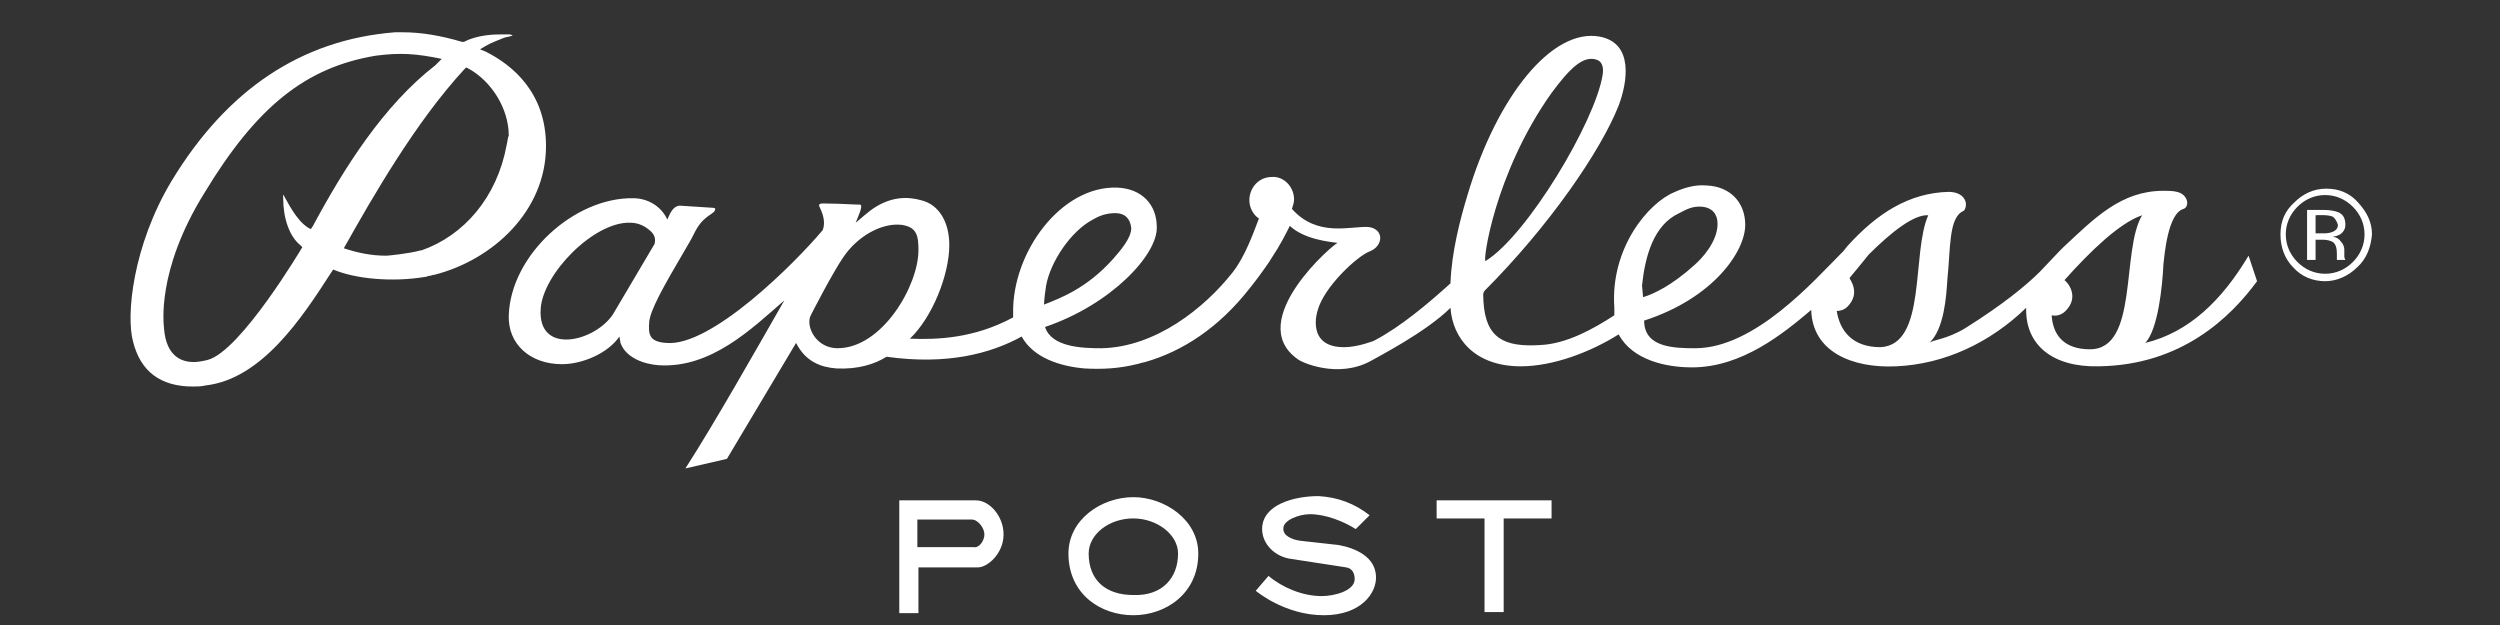 <svg width="256" height="64" fill="none" xmlns="http://www.w3.org/2000/svg">
  <rect width="100%" height="100%" fill="#333333" stroke="none"/>
  <g clip-path="url(#clip0)" fill="#fff">
    <path d="M102.764 54.722c0 1.961-1.634 3.377-2.615 3.377h-6.102v4.684h-1.961V51.236h7.845c1.417 0 2.833 1.634 2.833 3.486zm-1.961 0c0-.654-.654-1.525-1.308-1.525h-5.557v2.832h5.775c.545.109 1.09-.654 1.09-1.307zM122.704 56.682c0 4.139-3.378 6.318-6.647 6.318-3.378 0-6.647-2.179-6.647-6.318 0-3.486 3.378-5.773 6.647-5.773 3.16 0 6.647 2.288 6.647 5.773zm-2.071 0c0-1.961-2.179-3.595-4.576-3.595-2.506 0-4.577 1.634-4.577 3.595 0 2.723 1.744 4.248 4.577 4.248 2.942.109 4.576-1.743 4.576-4.248zM140.901 58.97c.109 1.743-1.526 4.03-5.34 4.03-4.031 0-6.973-2.505-6.973-2.505l1.307-1.525c1.417 1.198 3.487 2.07 5.449 2.07 1.307 0 3.377-.545 3.377-1.743 0-.545-.218-1.089-.871-1.198l-5.666-.872c-1.635-.218-2.942-1.525-2.942-3.05 0-2.505 3.269-3.377 5.775-3.377 1.961.109 3.704.762 5.23 1.961l-1.417 1.416c-1.198-.762-3.051-1.525-4.685-1.525-1.199 0-2.724.654-2.724 1.416-.109.762.872 1.198 1.743 1.307l3.923.436c1.743.327 3.705 1.198 3.814 3.159zM158.879 53.088h-4.903v9.586h-1.961v-9.586h-4.904v-1.852h11.768v1.852zM55.911 14.963c0-5.446-3.378-8.279-6.211-9.695l-.545-.218.545-.327c.545-.327 1.417-.654 1.961-.871.981-.218.981-.218.545-.327h-.872c-.545 0-2.397 0-3.814.762h-.218c-2.179-.654-4.25-.98-5.993-.98h-.872c-9.589.762-17.216 5.882-22.882 15.25-3.923 6.536-4.685 13.725-3.923 16.448.763 3.05 2.833 4.575 6.102 4.575.436 0 .872 0 1.308-.109 5.775-.654 9.916-6.971 12.858-11.546l.218-.327c2.288.98 6.102 1.307 9.371.762.218 0 .327-.109.436-.109.218 0 .327-.109.545-.109 5.993-1.525 11.441-6.536 11.441-13.18zm-23.863 8.17l-.218.327-.218-.109c-1.308-.762-2.288-2.941-2.397-3.05-.109-.218-.218-.436-.218-.327V20.3c0 2.07.654 3.921 1.743 4.793l.218.218s-6.32 10.675-9.698 11.546c-.436.109-.981.218-1.417.218-1.09 0-2.833-.436-3.051-3.486 0-.218-.872-5.773 4.141-13.834 5.339-8.823 10.351-12.854 17.543-14.052 2.506-.327 4.141-.218 6.756.327l-.218.218-.436.436C39.24 10.823 35.208 17.25 32.048 23.132zm19.831-8.278c-.981 5.338-4.359 9.259-8.717 10.784h-.109c-1.09.327-3.378.545-3.487.545-1.634 0-3.051-.327-4.359-.762 2.942-5.229 7.301-12.854 12.313-18.3l.218-.218.218.109c2.397 1.307 4.141 4.139 4.141 6.862-.109.218-.109.545-.218.98zM230.251 26.182c-2.724 4.575-6.102 7.843-10.57 8.932 1.308-1.416 1.744-5.773 1.853-8.061.109-.871.436-5.229 2.07-5.664.327-.109.436-.545.327-.871-.327-.98-1.417-.98-2.397-.98-4.359 0-7.083 2.832-10.243 5.773l-.327.327-.108.109-1.962 2.07c-1.416 1.416-3.814 3.377-7.627 5.773-1.962 1.198-3.378 1.198-3.705 1.525 1.526-1.416 1.744-4.793 1.852-6.536.327-3.05.109-6.318 1.635-6.971.218-.109.327-.654.218-.98-.218-.653-.872-.98-1.744-.98-4.031.109-7.3 2.179-10.351 5.555l-.436.545c-.109.109-.218.218-.327.327-2.615 2.614-8.717 9.586-14.819 9.586-2.288 0-5.23-.109-5.23-2.832 7.083-2.288 10.352-7.08 10.352-9.803 0-2.288-1.526-3.921-3.923-4.03-1.199-.109-2.288.218-3.269.654-2.724 1.089-6.647 5.773-6.211 11.873v.762c-2.179 1.416-4.903 2.941-7.627 3.05-3.596.218-5.557-.654-5.775-4.466 0-.545-.109-.762.109-1.089 6.538-6.536 11.877-14.27 13.729-18.953.872-2.288 1.635-6.427-1.961-7.08-4.795-.871-10.461 5.991-13.512 16.23-.762 2.505-1.634 5.882-1.743 9.041-2.288 2.07-5.121 4.466-7.845 5.882 0 0-1.635.653-3.051.653-3.923 0-2.724-3.704-2.724-3.704.654-2.505 4.14-5.664 5.339-6.1 1.416-.545 1.525-2.288-.109-2.505-1.852-.109-5.23 1.089-7.845-1.852.109-.327.218-.653.218-.98 0-1.307-1.09-2.397-2.289-2.288-1.307 0-2.288 1.089-2.288 2.396 0 .762.436 1.525.981 1.852-.545 1.416-1.417 3.921-2.724 5.555-2.833 3.595-7.845 7.625-13.403 7.734-1.961 0-5.121-.109-5.775-2.179 6.756-2.288 11.55-7.407 11.441-10.239 0-2.288-1.525-3.921-4.031-4.03-5.775-.218-10.787 6.645-10.678 12.854V32.5c-4.032 2.179-7.846 2.288-10.57 2.179 2.288-2.179 4.032-6.536 4.032-9.586 0-2.396-1.09-4.139-2.833-4.575-1.525-.436-3.051-.327-4.685.654-.872.545-1.635 1.307-2.07 1.634.109-.327.872-1.852.436-1.852-.654 0-2.07-.109-3.269-.109-.436 0-1.09-.109-.872.327.545 1.089.545 1.852.327 2.396-2.833 3.377-11.441 11.982-16.017 11.546-1.743-.109-1.852-.871-1.743-2.179.109-1.198 1.634-3.812 2.179-4.793.654-1.089 1.308-2.288 1.961-3.377.327-.545.436-.871.763-1.416.872-1.416 1.852-1.416 1.852-1.961 0-.109-.218-.109-.218-.109l-3.378-.218c-.654 0-.981.654-1.308 1.416-.654-1.416-2.07-2.179-3.487-2.179-5.993-.109-12.531 5.773-12.749 11.982-.109 2.941 2.179 5.011 5.448 5.011 2.07 0 4.685-1.089 5.884-2.832l.109.653c.545 1.525 2.397 2.179 3.923 2.288 5.339.327 9.48-3.704 12.857-6.645-3.051 5.338-7.191 12.636-10.133 17.211l4.25-.98 7.083-11.873c.981 1.961 2.615 2.505 4.141 2.614 2.179.109 3.923-.436 5.121-1.198 6.211.871 10.678-.327 13.838-2.07 1.199 2.179 3.923 3.05 6.429 3.268 1.852.109 3.596 0 5.339-.436.109 0 .327-.109.872-.218 3.814-1.089 7.518-3.486 10.678-7.516.109-.109 1.635-2.07 2.288-3.159.872-1.307 1.417-2.396 1.853-3.268 1.525 1.416 4.14 1.634 4.903 1.743-.327 0-9.589 7.952-4.14 11.873.326.327 4.14 2.07 7.518.218.545-.327 5.666-2.941 8.172-5.446.218 3.159 2.506 5.991 7.192 5.991 3.268 0 7.082-1.416 10.024-3.268 1.417 2.614 4.794 3.377 7.519 3.377 5.121 0 9.37-3.486 12.203-5.882.109 4.248 4.141 5.991 8.717 5.773 4.904-.218 9.589-2.397 13.294-5.991-.109 3.812 2.724 6.1 7.409 5.991 8.499-.109 13.511-5.011 16.235-8.714l-.871-2.614zM62.776 32.173c-1.852 2.832-7.736 4.248-7.41-.545.218-3.595 5.448-8.932 9.153-8.823.654 0 1.308.218 1.852.654.763.545.763 1.089.654 1.525l-4.25 7.189zm22.991 3.486c-2.07 0-3.16-1.961-2.833-3.159 0-.109 2.397-4.684 3.378-6.1 1.526-2.288 4.032-3.595 5.993-3.377 1.634.218 1.743 1.198 1.743 2.614 0 3.595-3.705 10.021-8.281 10.021zm21.356-6.427c.436-2.396 2.507-5.555 4.795-6.754.545-.327 1.307-.654 2.288-.654.981 0 1.525.545 1.634 1.525 0 1.089-1.198 2.397-1.852 3.159-2.724 3.05-5.448 4.03-7.083 4.684 0 0 .001-.545.218-1.961zM158.88 9.516c1.853-2.505 3.269-3.921 4.686-3.377.545.218.654.871.545 1.525-.763 4.793-7.737 16.448-11.986 19.062-.327.218.872-8.932 6.755-17.211zm9.262 19.716c.327-3.05 1.199-6.209 3.814-7.407.654-.327 1.308-.762 2.397-.653.981.109 1.526.762 1.526 1.743 0 1.852-1.635 3.595-2.398 4.248-2.288 2.07-4.14 2.941-5.23 3.268l-.109-1.198zM192.55 35.55c-2.833 0-4.141-1.634-4.468-3.704.327 0 .763-.109 1.09-.436 1.417-1.416.218-2.832.218-2.941.654-.762 1.961-2.396 1.961-2.396 2.397-2.397 4.686-4.139 6.102-4.03-1.743 3.921-.109 13.289-4.903 13.507zm21.465.218c-2.724 0-3.813-1.525-3.922-3.486.436.109.98 0 1.416-.436 1.526-1.525.109-3.05-.109-3.159 2.615-2.941 5.666-5.882 7.955-6.645-2.18 3.595-.327 13.725-5.34 13.725zM241.365 27.38c-.872.871-2.07 1.416-3.269 1.416-1.199 0-2.397-.436-3.269-1.416-.872-.871-1.307-2.07-1.307-3.377 0-1.307.435-2.396 1.416-3.268.872-.872 1.961-1.416 3.269-1.416 1.307 0 2.397.436 3.269 1.416.871.98 1.416 1.961 1.416 3.268-.109 1.307-.545 2.505-1.525 3.377zm-6.102-6.209c-.763.762-1.199 1.743-1.199 2.832 0 1.089.436 2.07 1.199 2.832.763.762 1.743 1.198 2.833 1.198s2.07-.436 2.833-1.198c.763-.762 1.199-1.743 1.199-2.832s-.436-2.07-1.199-2.832c-.763-.762-1.743-1.198-2.833-1.198s-2.07.436-2.833 1.198zm2.724.327c.654 0 1.09.109 1.416.218.545.218.763.654.763 1.307 0 .436-.218.762-.545.98-.218.109-.435.218-.762.218.436.109.653.218.871.545.218.218.327.545.327.762v.762c0 .109.109.327.109.327h-.871v-.654c0-.545-.109-.98-.436-1.198-.218-.109-.545-.218-.981-.218h-.763v2.07h-.871v-5.12h1.743zm.981.762c-.327-.327-1.853-.218-1.853-.218v1.852h.872c.436 0 1.416-.109 1.416-.871-.108-.327-.217-.545-.435-.762z"/>
  </g>
  <defs>
    <clipPath id="clip0">
      <path fill="#fff" transform="translate(12 2)" d="M0 0h231v61H0z"/>
    </clipPath>
  </defs>
</svg>
